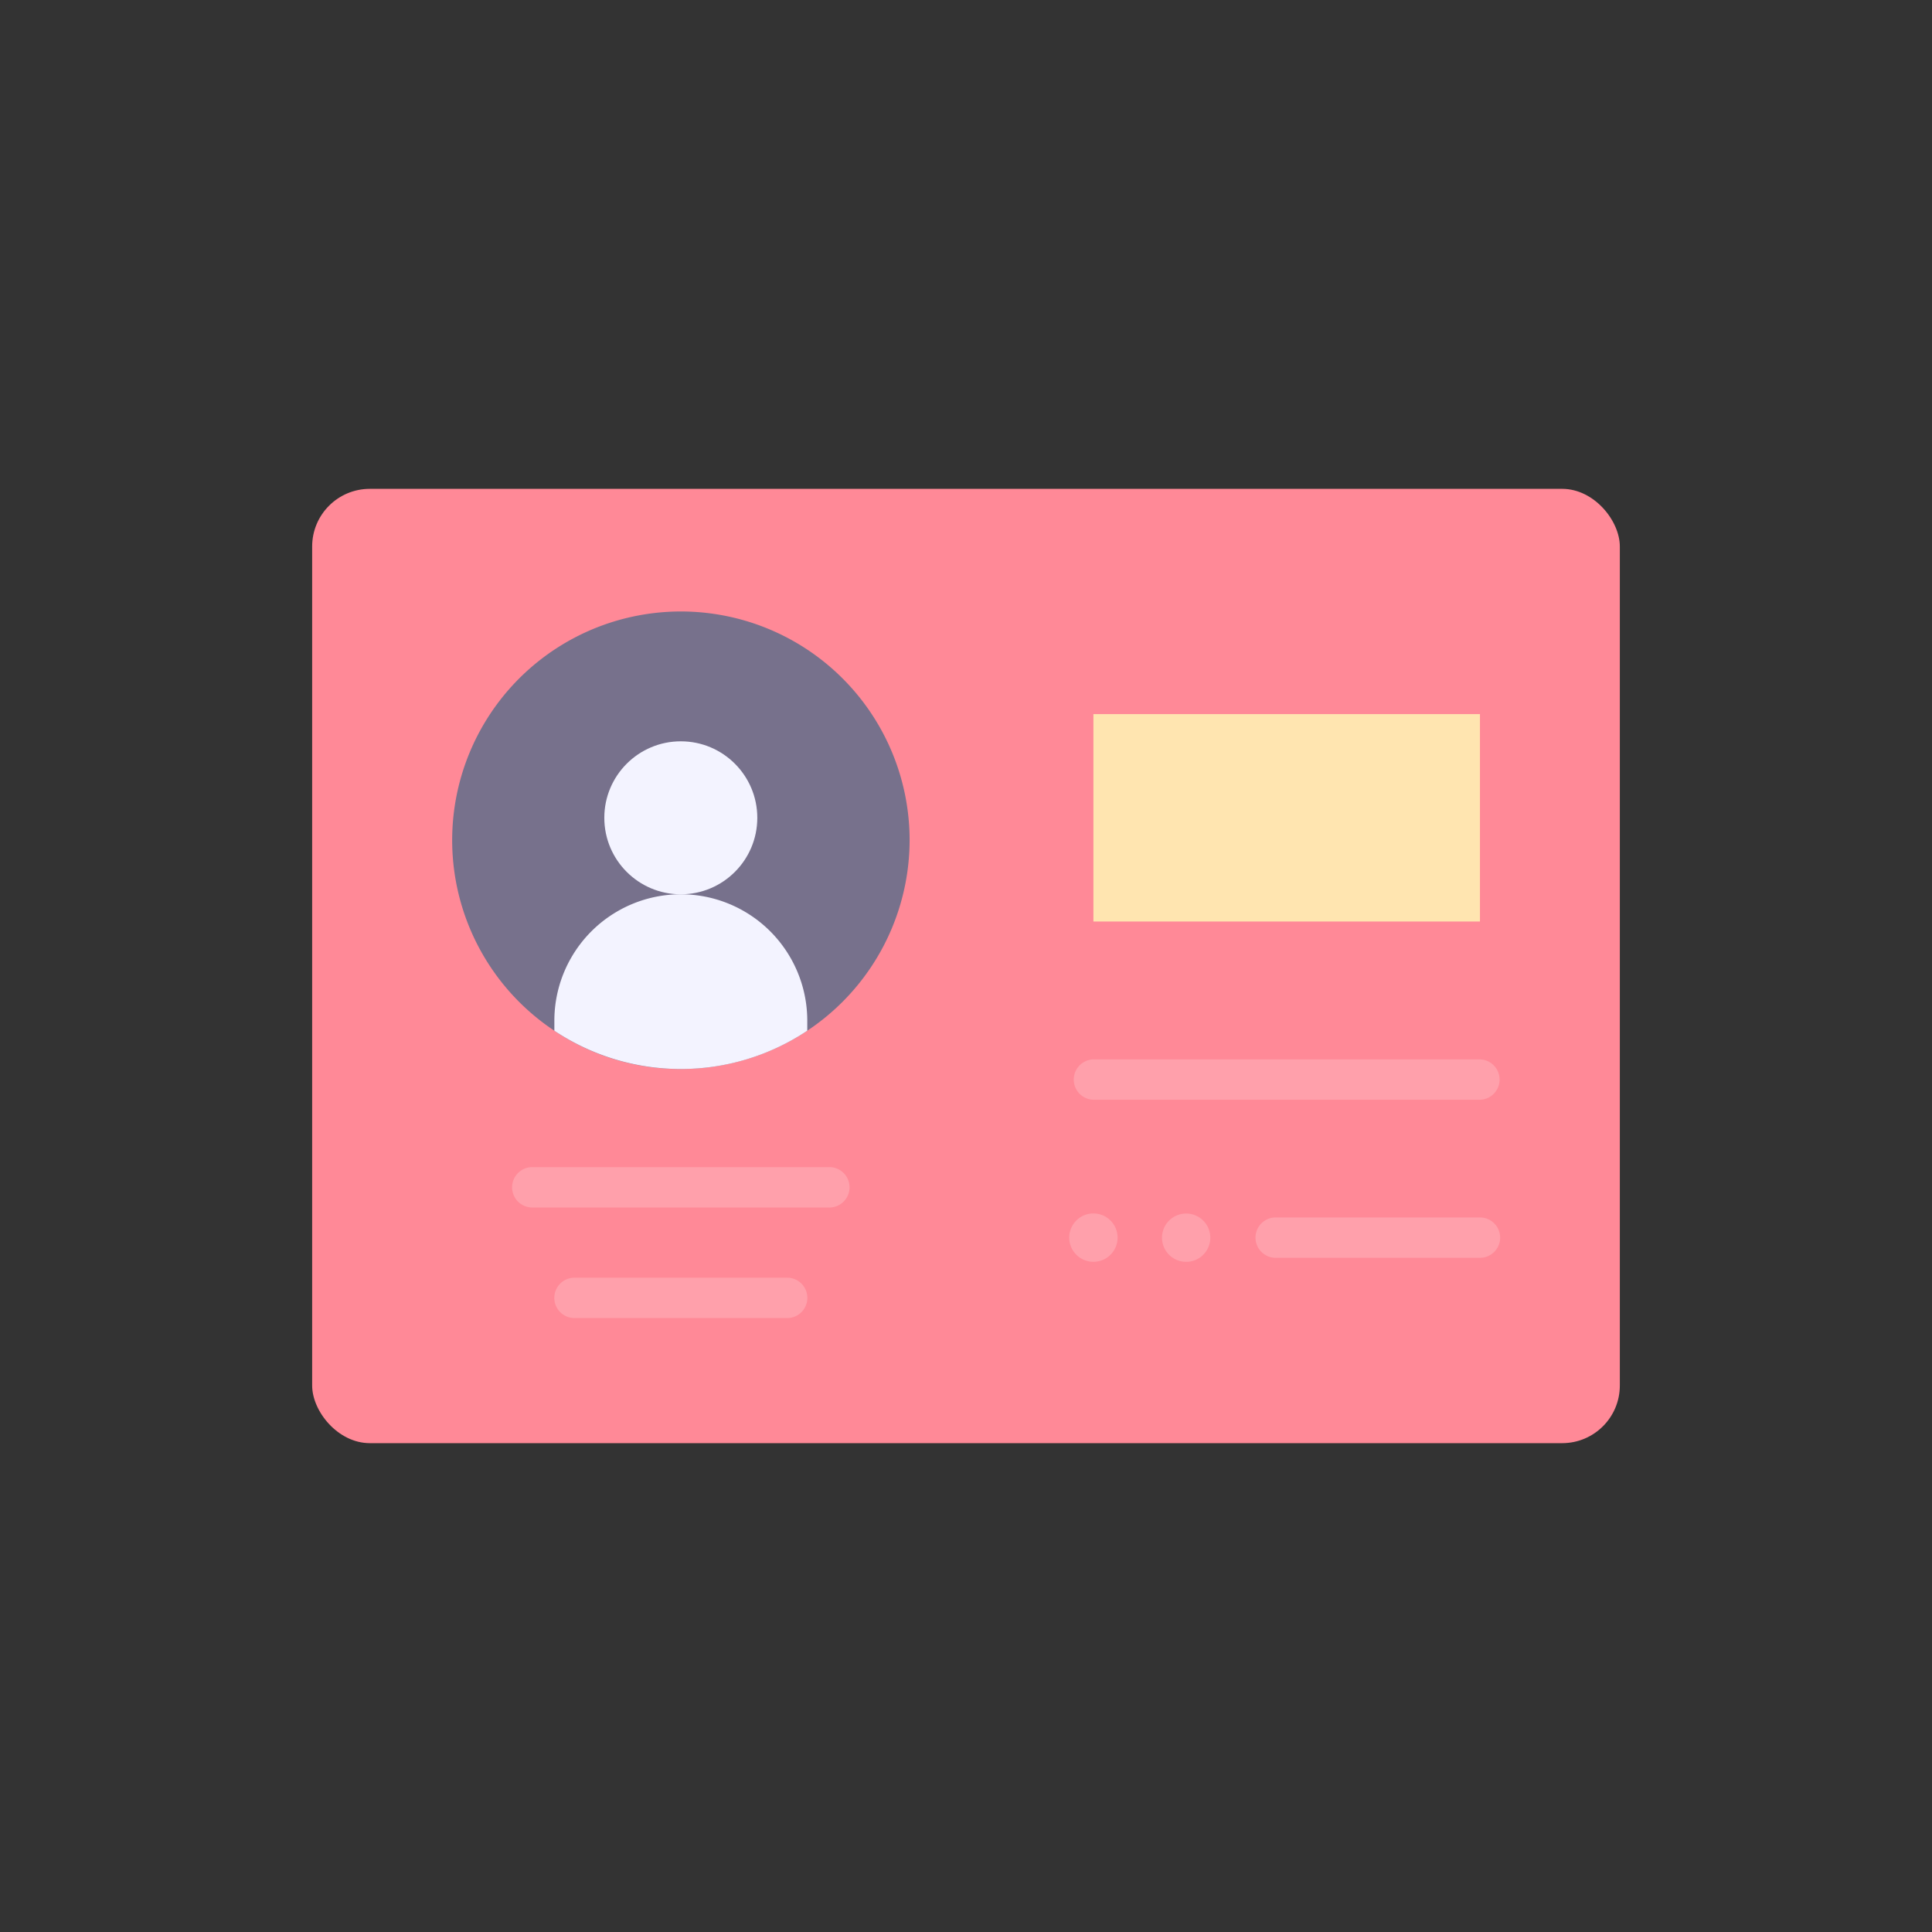 <svg xmlns="http://www.w3.org/2000/svg" width="128" height="128" viewBox="0 0 128 128">
  <rect x="0" y="0" width="128" height="128" fill="#333333" stroke="none"/>
  <title>Artboard 3</title>
  <g>
    <rect x="20.681" y="32.387" width="86.637" height="63.226" rx="3.82" fill="#ff8997"/>
    <g>
      <g>
        <g>
          <path d="M60.264,55.672A15.185,15.185,0,0,1,45.1,70.825a14.944,14.944,0,0,1-8.374-2.538A15.153,15.153,0,1,1,60.264,55.672Z" fill="#77718c"/>
          <g>
            <circle cx="45.105" cy="54.182" r="5.068" fill="#f3f3ff"/>
            <path d="M53.484,67.627v.66a15.1,15.1,0,0,1-16.756,0v-.66a8.378,8.378,0,0,1,16.756,0Z" fill="#f3f3ff"/>
          </g>
        </g>
        <g>
          <path d="M54.983,80H35.229a1.338,1.338,0,0,1,0-2.675H54.983a1.338,1.338,0,0,1,0,2.675Z" fill="#ffa0ab"/>
          <path d="M52.152,87.325H38.061a1.337,1.337,0,1,1,0-2.674H52.152a1.337,1.337,0,0,1,0,2.674Z" fill="#ffa0ab"/>
        </g>
      </g>
      <g>
        <rect x="72.441" y="47.311" width="25.61" height="13.742" fill="#ffe5b0"/>
        <g>
          <path d="M98.051,72.862H72.441a1.338,1.338,0,0,1,0-2.675h25.61a1.338,1.338,0,0,1,0,2.675Z" fill="#ffa0ab"/>
          <g>
            <path d="M98.051,83.333H84.517a1.337,1.337,0,1,1,0-2.674H98.051a1.337,1.337,0,1,1,0,2.674Z" fill="#ffa0ab"/>
            <circle cx="72.441" cy="81.996" r="1.603" fill="#ffa0ab"/>
            <path d="M80.186,82a1.6,1.6,0,1,1-1.6-1.6A1.6,1.6,0,0,1,80.186,82Z" fill="#ffa0ab"/>
          </g>
        </g>
      </g>
    </g>
  </g>
</svg>
